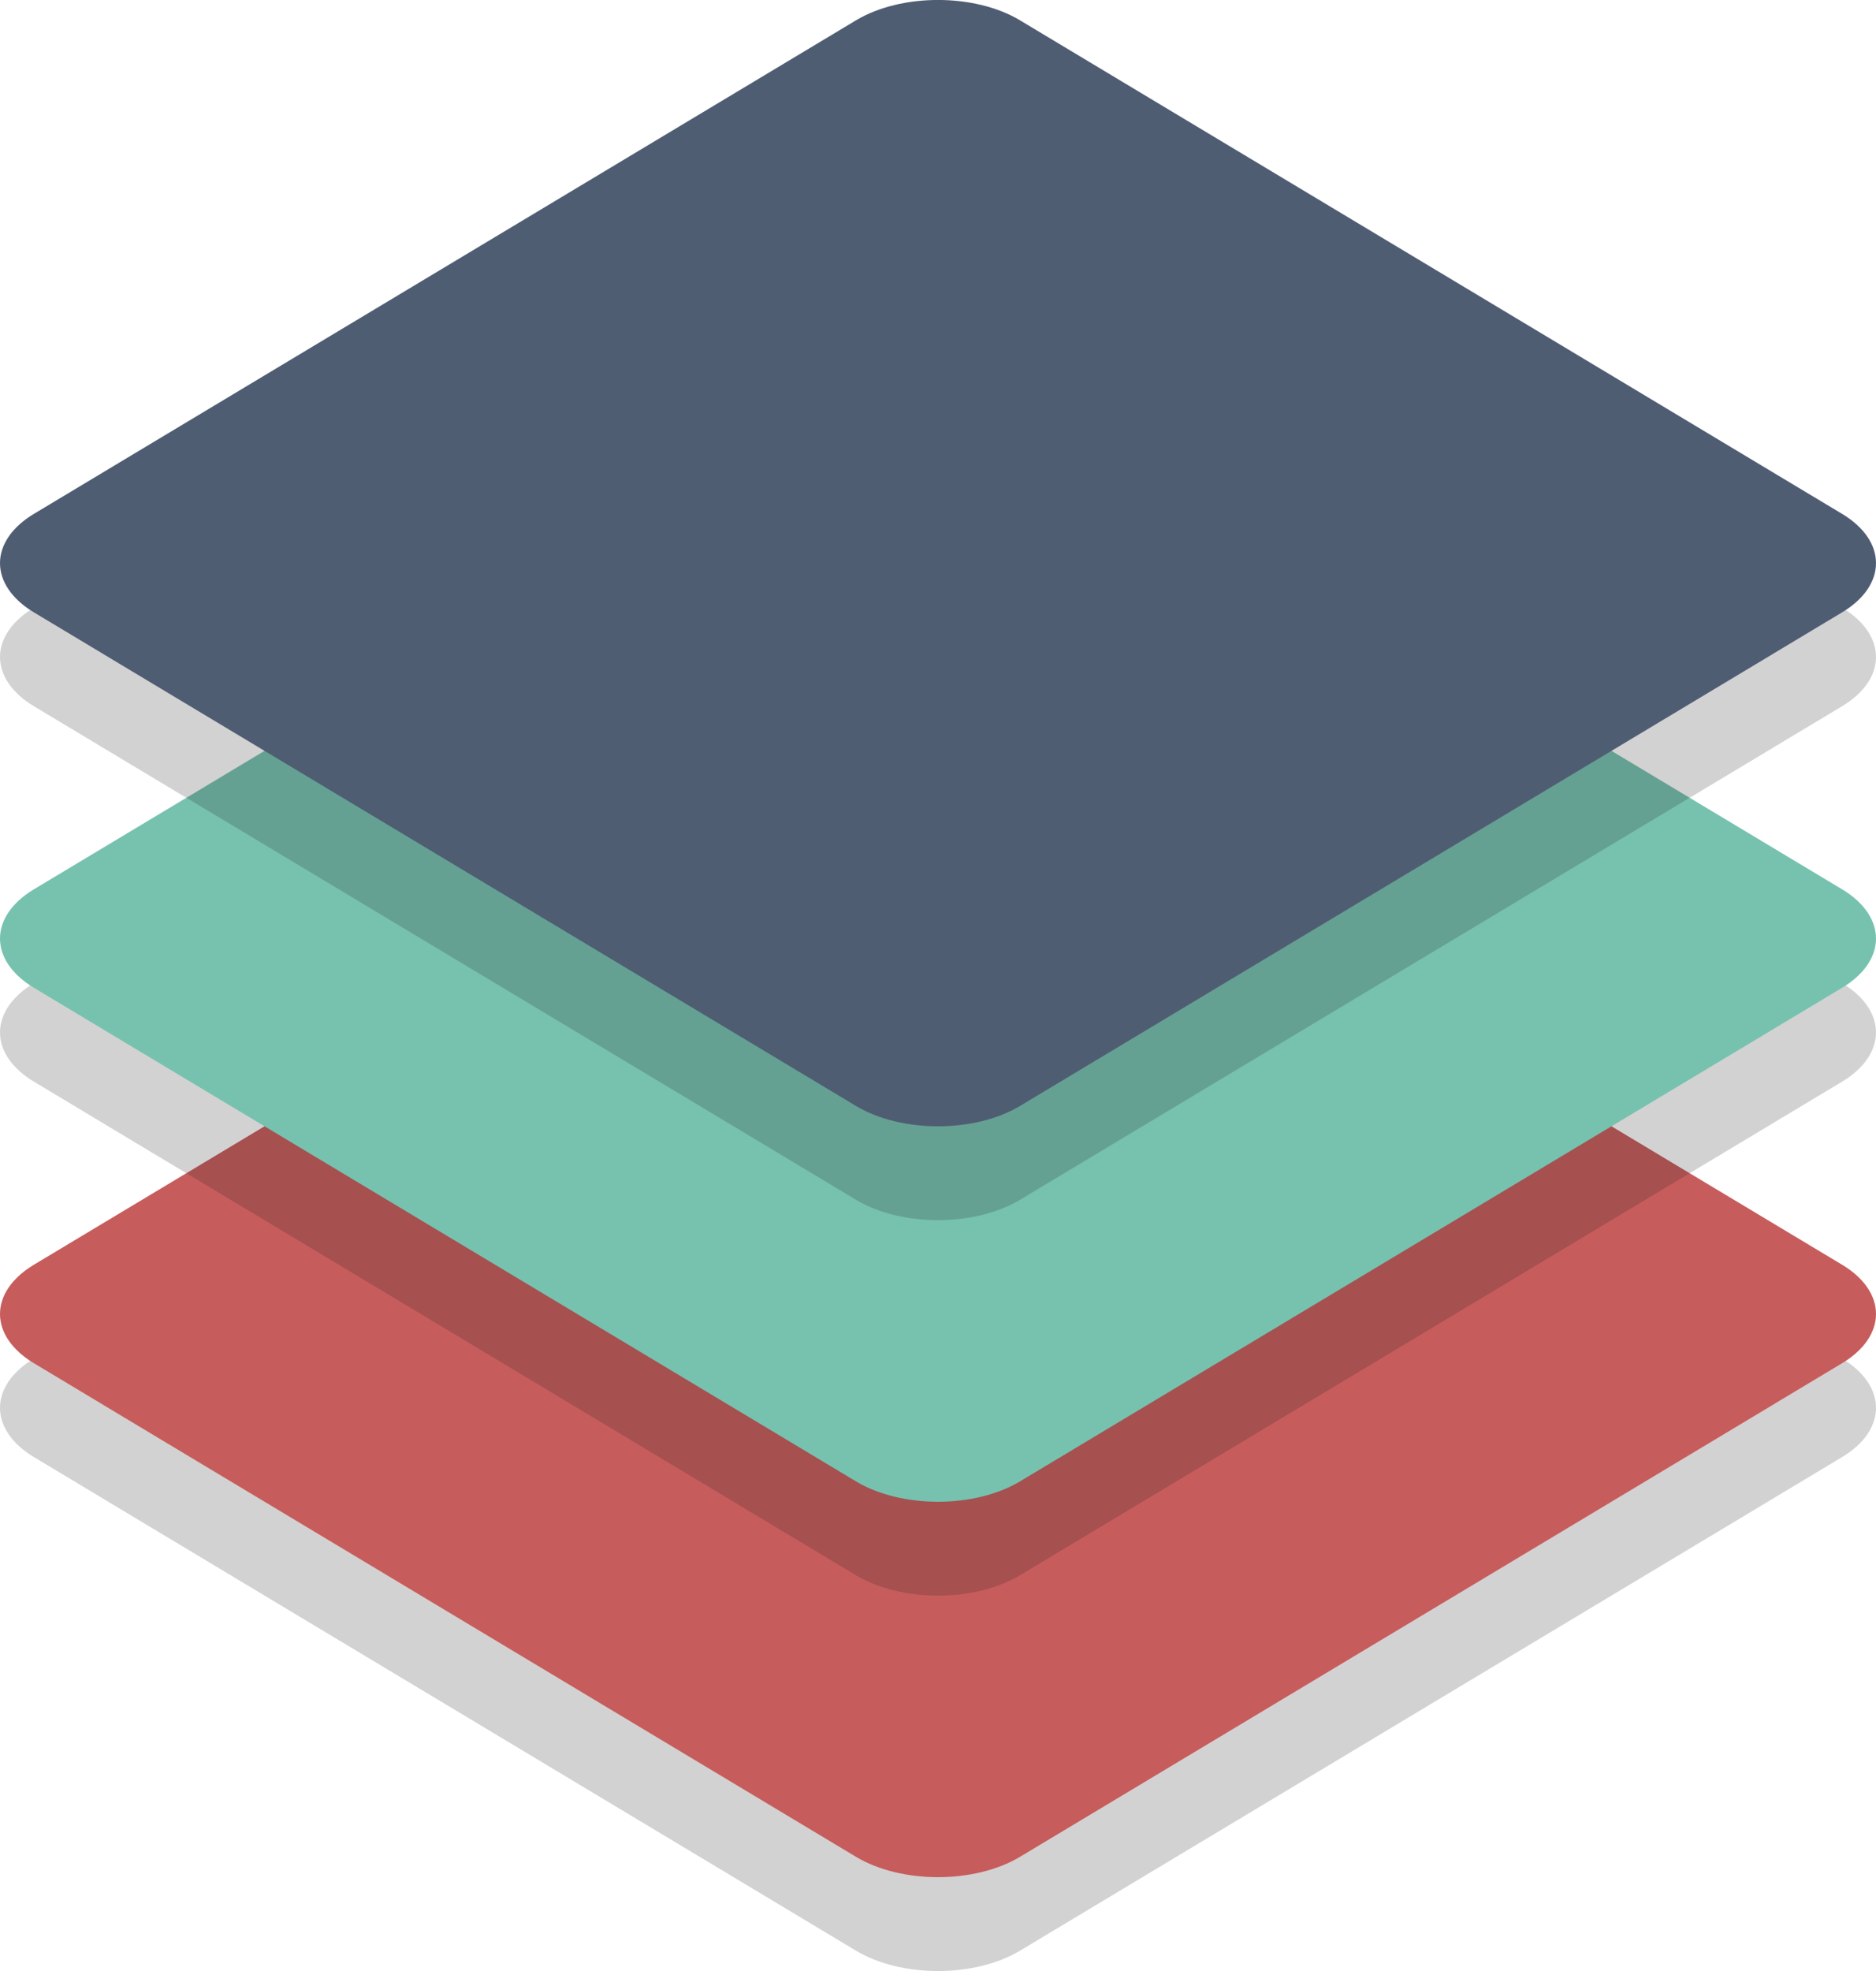 <svg viewBox="0 0 40 42" xmlns="http://www.w3.org/2000/svg" xml:space="preserve" style="fill-rule:evenodd;clip-rule:evenodd;stroke-linejoin:round;stroke-miterlimit:2"><path d="M33.752 53.565c-.968.581-2.537.581-3.504 0L12.726 43.051c-.968-.581-.968-1.522 0-2.103l17.522-10.513c.968-.581 2.537-.581 3.504 0l17.522 10.513c.968.581.968 1.522 0 2.103L33.752 53.565Z" style="fill:#231f20;fill-rule:nonzero" transform="translate(-12 -12)" opacity=".2"/><path d="M33.752 51.565c-.968.581-2.537.581-3.504 0L12.726 41.051c-.968-.581-.968-1.522 0-2.103l17.522-10.513c.968-.581 2.537-.581 3.504 0l17.522 10.513c.968.581.968 1.522 0 2.103L33.752 51.565Z" style="fill:#c75c5c;fill-rule:nonzero" transform="translate(-12 -12)"/><path d="M33.752 45.565c-.968.581-2.537.581-3.504 0L12.726 35.051c-.968-.581-.968-1.522 0-2.103l17.522-10.513c.968-.581 2.537-.581 3.504 0l17.522 10.513c.968.581.968 1.522 0 2.103L33.752 45.565Z" style="fill:#231f20;fill-rule:nonzero" transform="translate(-12 -12)" opacity=".2"/><path d="M33.752 43.565c-.968.581-2.537.581-3.504 0L12.726 33.051c-.968-.581-.968-1.522 0-2.103l17.522-10.513c.968-.581 2.537-.581 3.504 0l17.522 10.513c.968.581.968 1.522 0 2.103L33.752 43.565Z" style="fill:#76c2af;fill-rule:nonzero" transform="translate(-12 -12)"/><path d="M33.752 37.565c-.968.581-2.537.581-3.504 0L12.726 27.051c-.968-.581-.968-1.522 0-2.103l17.522-10.513c.968-.581 2.537-.581 3.504 0l17.522 10.513c.968.581.968 1.522 0 2.103L33.752 37.565Z" style="fill:#231f20;fill-rule:nonzero" transform="translate(-12 -12)" opacity=".2"/><path d="M33.752 35.565c-.968.581-2.537.581-3.504 0L12.726 25.051c-.968-.581-.968-1.522 0-2.103l17.522-10.513c.968-.581 2.537-.581 3.504 0l17.522 10.513c.968.581.968 1.522 0 2.103L33.752 35.565Z" style="fill:#4f5d73;fill-rule:nonzero" transform="translate(-12 -12)"/></svg>

